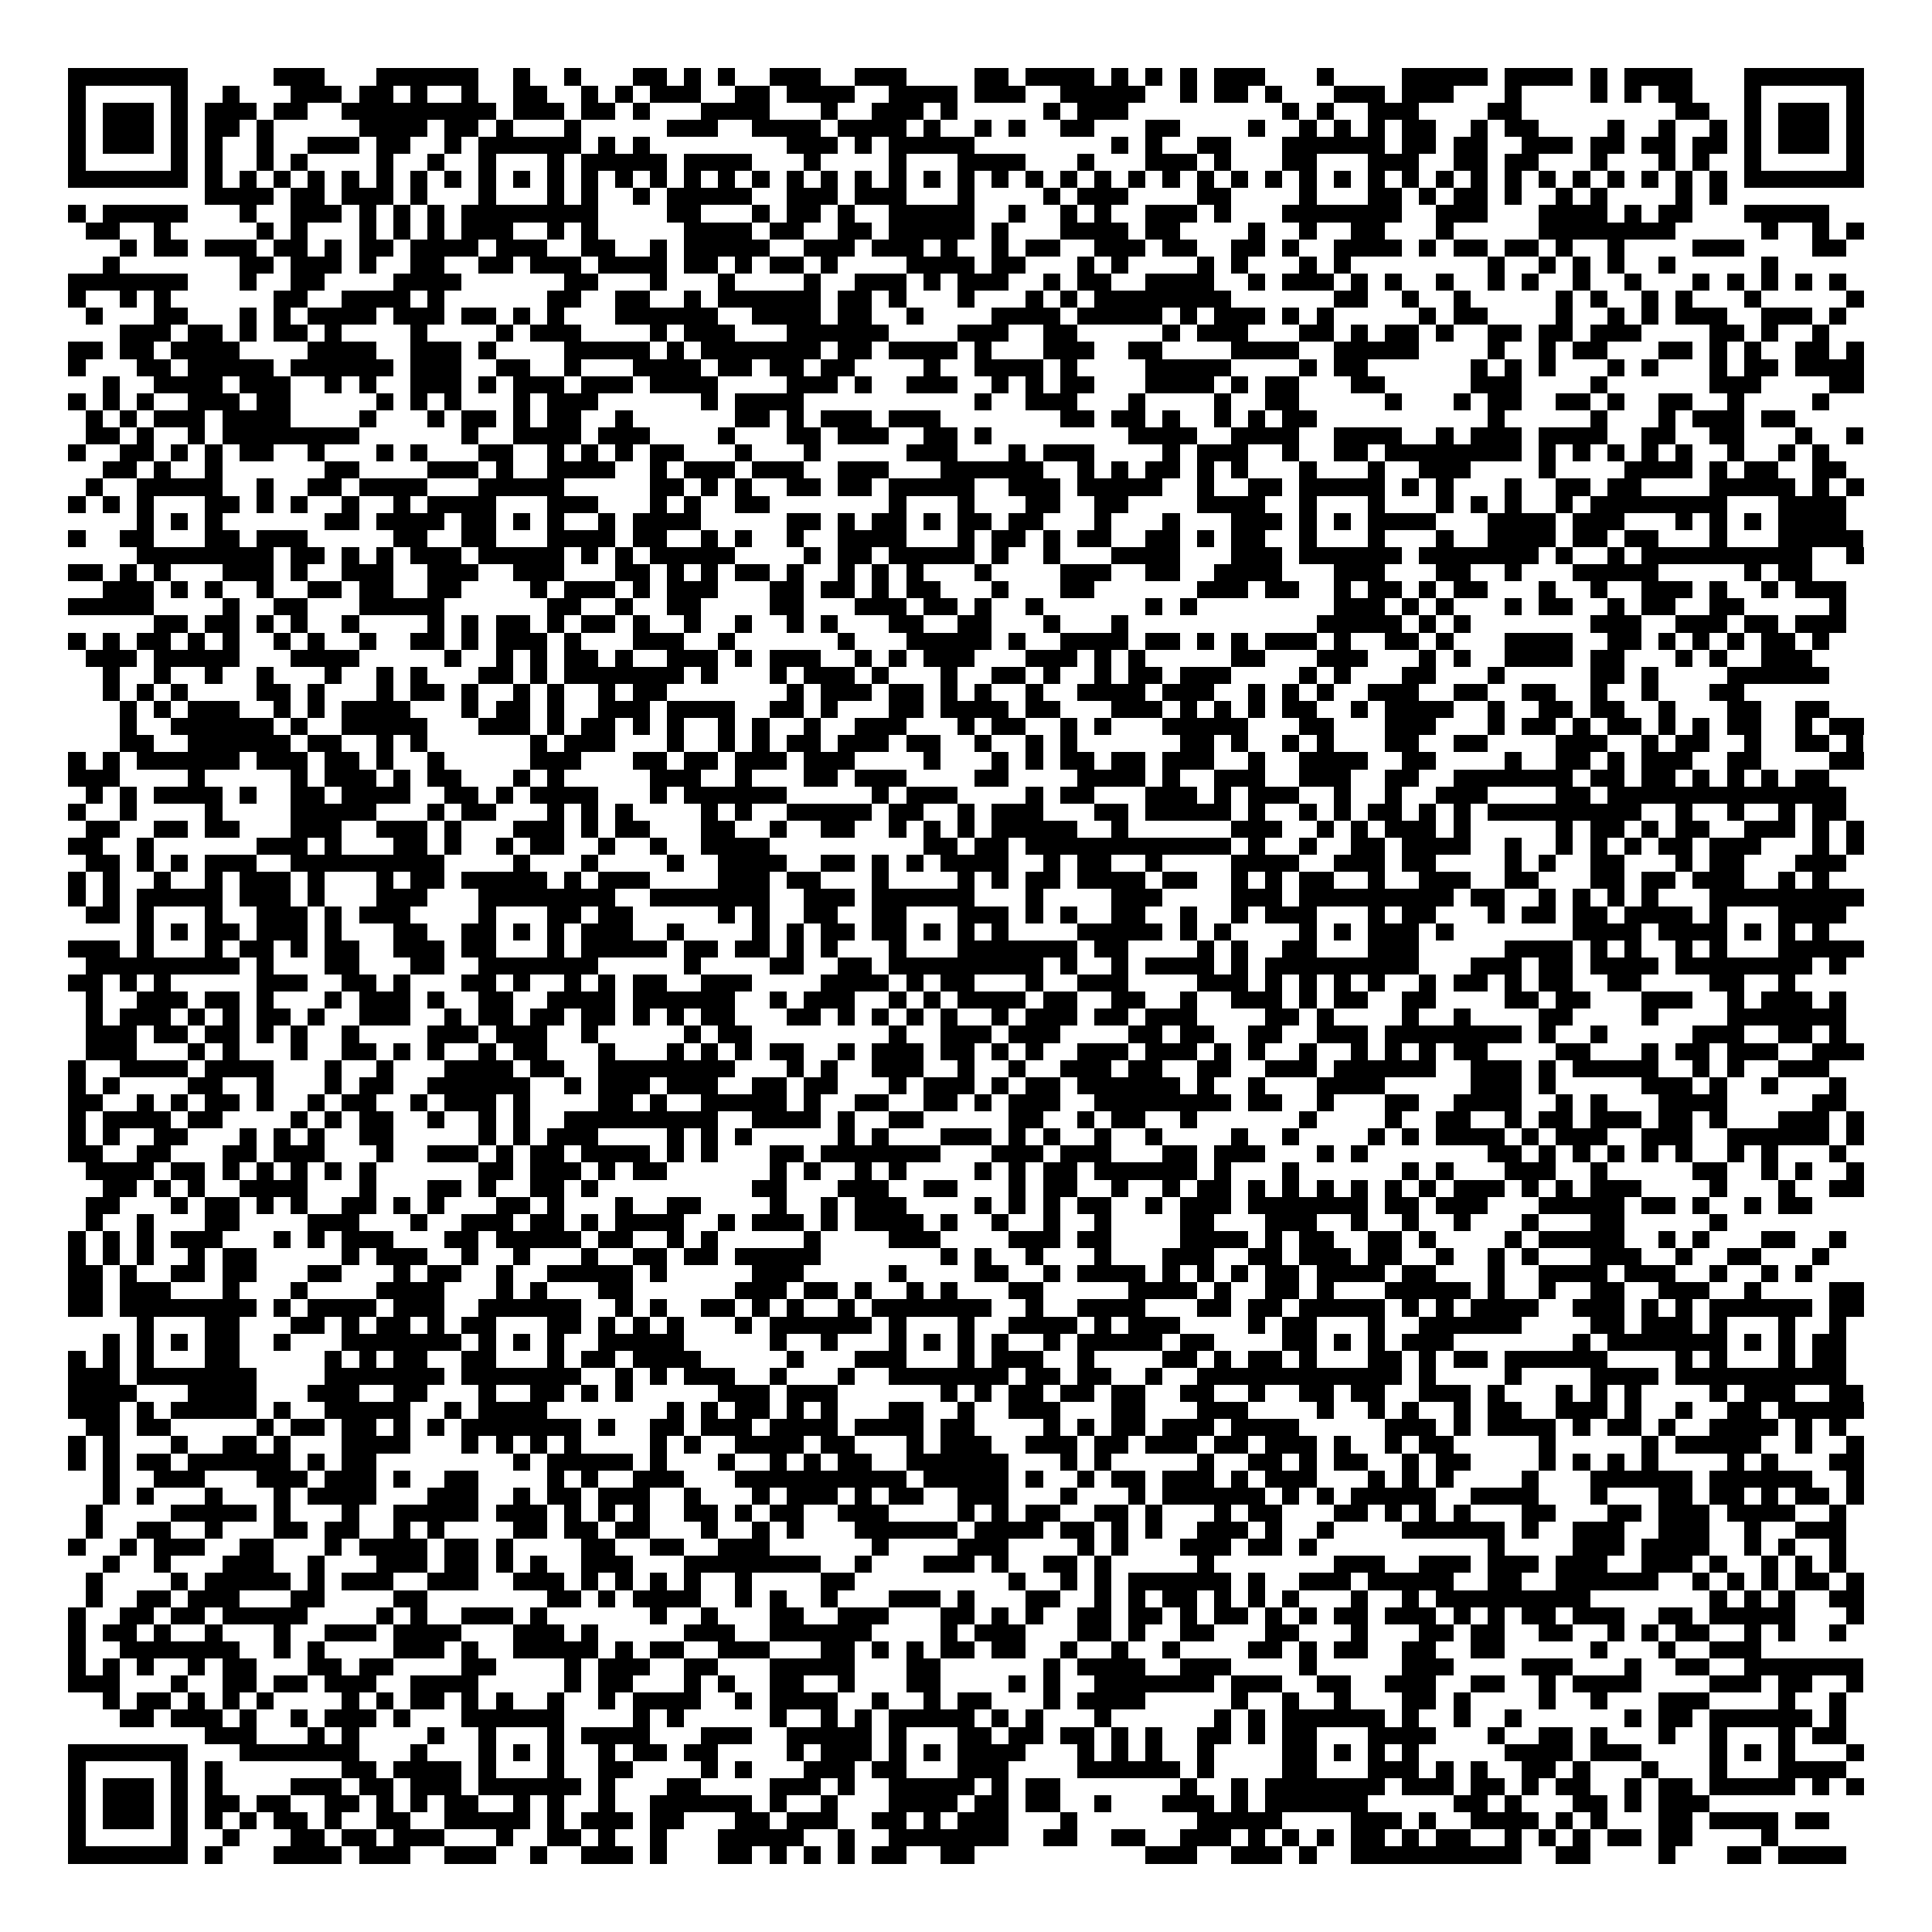 <svg xmlns="http://www.w3.org/2000/svg" viewBox="0 0 113 113" shape-rendering="crispEdges"><path fill="#ffffff" d="M0 0h113v113H0z"/><path stroke="#000000" d="M4 4.5h7m5 0h3m3 0h6m2 0h1m2 0h1m3 0h2m1 0h1m1 0h1m2 0h3m2 0h3m4 0h2m1 0h4m1 0h1m1 0h1m1 0h1m1 0h3m3 0h1m4 0h5m1 0h4m1 0h1m1 0h4m3 0h7M4 5.5h1m5 0h1m2 0h1m3 0h3m1 0h2m1 0h1m2 0h1m2 0h2m2 0h1m1 0h1m1 0h3m2 0h2m1 0h4m2 0h4m1 0h3m2 0h5m2 0h1m1 0h2m1 0h1m3 0h3m1 0h3m3 0h1m4 0h1m1 0h1m1 0h2m3 0h1m5 0h1M4 6.5h1m1 0h3m1 0h1m1 0h3m1 0h2m2 0h9m1 0h3m1 0h2m1 0h1m3 0h4m3 0h1m2 0h3m1 0h1m5 0h1m1 0h3m9 0h1m1 0h1m2 0h3m4 0h2m9 0h2m2 0h1m1 0h3m1 0h1M4 7.5h1m1 0h3m1 0h1m1 0h2m1 0h1m5 0h4m1 0h2m1 0h1m3 0h1m5 0h3m2 0h4m1 0h4m1 0h1m2 0h1m1 0h1m2 0h2m3 0h2m4 0h1m2 0h1m1 0h1m1 0h1m1 0h2m2 0h1m1 0h2m4 0h1m2 0h1m2 0h1m1 0h1m1 0h3m1 0h1M4 8.5h1m1 0h3m1 0h1m1 0h1m2 0h1m2 0h3m1 0h2m2 0h1m1 0h6m1 0h1m1 0h1m8 0h3m1 0h1m1 0h5m8 0h1m1 0h1m2 0h2m3 0h6m1 0h2m1 0h2m2 0h3m1 0h2m1 0h2m1 0h2m1 0h1m1 0h3m1 0h1M4 9.5h1m5 0h1m1 0h1m2 0h1m1 0h1m4 0h1m2 0h1m2 0h1m3 0h1m1 0h5m1 0h4m3 0h1m4 0h1m3 0h4m3 0h1m3 0h3m1 0h1m3 0h2m3 0h3m2 0h2m1 0h2m3 0h1m3 0h1m1 0h1m2 0h1m5 0h1M4 10.5h7m1 0h1m1 0h1m1 0h1m1 0h1m1 0h1m1 0h1m1 0h1m1 0h1m1 0h1m1 0h1m1 0h1m1 0h1m1 0h1m1 0h1m1 0h1m1 0h1m1 0h1m1 0h1m1 0h1m1 0h1m1 0h1m1 0h1m1 0h1m1 0h1m1 0h1m1 0h1m1 0h1m1 0h1m1 0h1m1 0h1m1 0h1m1 0h1m1 0h1m1 0h1m1 0h1m1 0h1m1 0h1m1 0h1m1 0h1m1 0h1m1 0h1m1 0h1m1 0h1m1 0h1m1 0h1m1 0h7M12 11.5h4m1 0h2m1 0h3m1 0h1m3 0h1m3 0h1m1 0h1m2 0h1m1 0h5m2 0h3m1 0h3m3 0h1m4 0h1m1 0h3m4 0h2m4 0h1m3 0h2m1 0h1m1 0h2m1 0h1m2 0h1m1 0h1m4 0h1m1 0h1M4 12.5h1m1 0h5m3 0h1m2 0h3m1 0h1m1 0h1m1 0h1m1 0h8m4 0h2m3 0h1m1 0h2m1 0h1m2 0h5m2 0h1m2 0h1m1 0h1m2 0h3m1 0h1m3 0h7m2 0h3m3 0h4m1 0h1m1 0h2m3 0h5M5 13.5h2m2 0h1m5 0h1m1 0h1m3 0h1m1 0h1m1 0h1m1 0h3m2 0h1m1 0h1m5 0h4m1 0h2m2 0h2m1 0h5m1 0h1m3 0h4m1 0h2m4 0h1m2 0h1m2 0h2m3 0h1m5 0h8m5 0h1m2 0h1m1 0h1M7 14.5h1m1 0h2m1 0h3m1 0h2m1 0h1m1 0h2m1 0h4m1 0h3m2 0h2m2 0h1m1 0h5m2 0h3m1 0h3m1 0h1m2 0h1m1 0h2m2 0h3m1 0h2m2 0h2m1 0h1m2 0h4m1 0h1m1 0h2m1 0h2m1 0h1m2 0h1m4 0h3m4 0h2M6 15.5h1m7 0h2m1 0h3m1 0h1m2 0h2m2 0h2m1 0h3m1 0h4m1 0h2m1 0h1m1 0h2m1 0h1m4 0h4m1 0h2m3 0h1m1 0h1m4 0h1m1 0h1m3 0h1m1 0h1m8 0h1m2 0h1m1 0h1m1 0h1m2 0h1m5 0h1M4 16.5h7m3 0h1m2 0h2m4 0h4m6 0h2m3 0h1m3 0h1m4 0h1m2 0h3m1 0h1m1 0h3m2 0h1m1 0h2m2 0h4m2 0h1m1 0h3m1 0h1m1 0h1m2 0h1m2 0h1m1 0h1m2 0h1m2 0h1m3 0h1m1 0h1m1 0h1m1 0h1m1 0h1M4 17.5h1m2 0h1m1 0h1m6 0h2m2 0h4m1 0h1m6 0h2m2 0h2m2 0h1m1 0h6m1 0h2m1 0h1m3 0h1m3 0h1m1 0h1m1 0h8m6 0h2m2 0h1m2 0h1m5 0h1m1 0h1m2 0h1m1 0h1m3 0h1m5 0h1M5 18.5h1m3 0h2m3 0h1m1 0h1m1 0h4m1 0h3m1 0h2m1 0h1m1 0h1m3 0h6m2 0h4m1 0h2m2 0h1m4 0h4m1 0h5m1 0h1m1 0h3m1 0h1m1 0h1m5 0h1m1 0h2m4 0h1m2 0h1m1 0h1m1 0h3m2 0h3m1 0h1M7 19.5h3m1 0h2m1 0h1m1 0h2m1 0h1m4 0h1m4 0h1m1 0h3m4 0h1m1 0h3m3 0h6m4 0h3m2 0h2m5 0h1m1 0h3m3 0h2m1 0h1m1 0h2m1 0h1m2 0h2m1 0h2m1 0h3m4 0h2m1 0h1m2 0h1M4 20.5h2m1 0h2m1 0h4m4 0h4m2 0h3m1 0h1m4 0h5m1 0h1m1 0h7m1 0h2m1 0h4m1 0h1m3 0h3m2 0h2m4 0h4m2 0h5m4 0h1m2 0h1m1 0h2m3 0h2m1 0h1m1 0h1m2 0h2m1 0h1M4 21.5h1m3 0h2m1 0h5m1 0h6m1 0h3m2 0h2m2 0h1m3 0h4m1 0h2m1 0h2m1 0h2m4 0h1m2 0h4m1 0h1m4 0h5m4 0h1m1 0h2m6 0h1m1 0h1m1 0h1m3 0h1m1 0h1m3 0h1m1 0h2m1 0h4M6 22.5h1m2 0h4m1 0h3m2 0h1m1 0h1m2 0h3m1 0h1m1 0h3m1 0h3m1 0h4m4 0h3m1 0h1m2 0h3m2 0h1m1 0h1m1 0h2m3 0h4m1 0h1m1 0h2m3 0h2m5 0h3m4 0h1m6 0h3m4 0h2M4 23.5h1m1 0h1m1 0h1m2 0h3m1 0h2m5 0h1m1 0h1m1 0h1m3 0h1m1 0h3m6 0h1m1 0h4m10 0h1m2 0h3m3 0h1m4 0h1m2 0h2m5 0h1m3 0h1m1 0h2m2 0h2m1 0h1m2 0h2m2 0h1m4 0h1M5 24.5h1m1 0h1m1 0h3m1 0h4m4 0h1m3 0h1m1 0h2m1 0h1m1 0h2m2 0h1m6 0h2m1 0h1m1 0h3m1 0h3m7 0h2m1 0h2m1 0h1m2 0h1m1 0h1m1 0h2m10 0h1m5 0h1m3 0h1m1 0h3m1 0h2M5 25.5h2m1 0h1m2 0h1m1 0h8m6 0h1m2 0h4m1 0h3m4 0h1m3 0h2m1 0h3m2 0h2m1 0h1m8 0h4m2 0h4m2 0h4m2 0h1m1 0h3m1 0h4m2 0h2m2 0h2m3 0h1m2 0h1M4 26.5h1m2 0h2m1 0h1m1 0h1m1 0h2m2 0h1m3 0h1m1 0h1m3 0h2m2 0h1m1 0h1m1 0h1m1 0h2m3 0h1m3 0h1m5 0h3m3 0h1m1 0h3m4 0h1m1 0h3m2 0h1m2 0h2m1 0h8m1 0h1m1 0h1m1 0h1m1 0h1m1 0h1m2 0h1m2 0h1m1 0h1M6 27.5h2m1 0h1m2 0h1m6 0h2m4 0h3m1 0h1m2 0h4m2 0h1m1 0h3m1 0h3m2 0h3m3 0h6m2 0h1m1 0h1m1 0h2m1 0h1m1 0h1m3 0h1m3 0h1m2 0h3m4 0h1m4 0h4m1 0h1m1 0h2m2 0h2M5 28.5h1m2 0h5m2 0h1m2 0h2m1 0h4m3 0h5m5 0h2m1 0h1m1 0h1m2 0h2m1 0h2m1 0h5m2 0h3m1 0h5m2 0h1m2 0h2m1 0h5m1 0h1m1 0h1m3 0h1m2 0h2m1 0h2m4 0h5m1 0h1m1 0h1M4 29.5h1m1 0h1m1 0h1m3 0h2m1 0h1m1 0h1m2 0h1m2 0h1m1 0h4m3 0h3m3 0h1m1 0h1m2 0h2m7 0h1m3 0h1m3 0h2m2 0h2m4 0h4m2 0h1m3 0h1m3 0h1m1 0h1m1 0h1m2 0h1m1 0h8m3 0h4M8 30.5h1m1 0h1m1 0h1m6 0h2m1 0h4m1 0h2m1 0h1m1 0h1m2 0h1m1 0h4m5 0h2m1 0h1m1 0h2m1 0h1m1 0h2m1 0h2m3 0h1m3 0h1m3 0h3m1 0h1m1 0h1m1 0h4m3 0h4m1 0h3m3 0h1m1 0h1m1 0h1m1 0h4M4 31.5h1m2 0h2m3 0h2m1 0h3m5 0h2m2 0h2m3 0h4m1 0h2m2 0h1m1 0h1m2 0h1m2 0h4m3 0h1m1 0h2m1 0h1m1 0h2m2 0h2m1 0h1m1 0h2m2 0h1m3 0h1m3 0h1m2 0h4m1 0h2m1 0h2m3 0h1m3 0h5M8 32.5h8m1 0h2m1 0h1m1 0h1m1 0h3m1 0h5m1 0h1m1 0h1m1 0h5m4 0h1m1 0h2m1 0h5m1 0h1m2 0h1m3 0h4m3 0h3m1 0h6m1 0h7m1 0h1m2 0h1m1 0h10m2 0h1M4 33.5h2m1 0h1m1 0h1m3 0h3m1 0h1m2 0h3m2 0h3m2 0h3m3 0h2m1 0h1m1 0h1m1 0h2m1 0h1m2 0h1m1 0h1m1 0h1m3 0h1m4 0h3m2 0h2m2 0h4m3 0h3m3 0h2m2 0h1m3 0h5m5 0h1m1 0h2M6 34.5h3m1 0h1m1 0h1m2 0h1m2 0h2m1 0h2m2 0h2m4 0h1m1 0h3m1 0h1m1 0h3m3 0h2m1 0h2m1 0h1m1 0h2m3 0h1m3 0h2m6 0h3m1 0h2m2 0h1m1 0h2m1 0h1m1 0h2m3 0h1m2 0h1m2 0h3m1 0h1m2 0h1m1 0h3M4 35.5h5m4 0h1m2 0h2m3 0h5m6 0h2m2 0h1m2 0h2m4 0h2m3 0h3m1 0h2m1 0h1m2 0h1m6 0h1m1 0h1m8 0h3m1 0h1m1 0h1m3 0h1m1 0h2m2 0h1m1 0h2m2 0h2m5 0h1M9 36.5h2m1 0h2m1 0h1m1 0h1m2 0h1m4 0h1m1 0h1m1 0h2m1 0h1m1 0h2m1 0h1m2 0h1m2 0h1m2 0h1m1 0h1m3 0h2m2 0h2m3 0h1m3 0h1m11 0h5m1 0h1m1 0h1m7 0h3m2 0h3m1 0h2m1 0h3M4 37.5h1m1 0h1m1 0h2m1 0h1m1 0h1m2 0h1m1 0h1m2 0h1m2 0h2m1 0h1m1 0h3m1 0h1m3 0h3m2 0h1m6 0h1m3 0h5m1 0h1m2 0h4m1 0h2m1 0h1m1 0h1m1 0h3m1 0h1m2 0h2m1 0h1m3 0h4m2 0h2m1 0h1m1 0h1m1 0h1m1 0h2m1 0h1M5 38.5h3m1 0h5m3 0h4m5 0h1m2 0h1m1 0h1m1 0h2m1 0h1m2 0h3m1 0h1m1 0h3m2 0h1m1 0h1m1 0h3m3 0h3m1 0h1m1 0h1m5 0h2m3 0h3m3 0h1m1 0h1m2 0h4m1 0h2m3 0h1m1 0h1m2 0h3M6 39.5h1m2 0h1m2 0h1m2 0h1m3 0h1m2 0h1m1 0h1m3 0h2m1 0h1m1 0h7m1 0h1m3 0h1m1 0h3m1 0h1m3 0h1m2 0h2m1 0h1m2 0h1m1 0h2m1 0h3m4 0h1m1 0h1m3 0h2m3 0h1m5 0h2m1 0h1m4 0h6M6 40.5h1m1 0h1m1 0h1m4 0h2m1 0h1m3 0h1m1 0h2m1 0h1m2 0h1m1 0h1m2 0h1m1 0h2m7 0h1m1 0h3m1 0h2m1 0h1m1 0h1m2 0h1m2 0h4m1 0h3m2 0h1m1 0h1m1 0h1m2 0h3m2 0h2m2 0h2m2 0h1m2 0h1m3 0h2M7 41.5h1m1 0h1m1 0h3m2 0h1m1 0h1m1 0h4m3 0h1m1 0h2m1 0h1m2 0h3m1 0h4m2 0h2m1 0h1m3 0h2m1 0h4m1 0h2m3 0h3m1 0h1m1 0h1m1 0h1m1 0h2m2 0h1m1 0h4m2 0h1m2 0h2m1 0h2m2 0h1m3 0h2m2 0h2M7 42.5h1m2 0h6m1 0h1m2 0h5m3 0h3m1 0h1m1 0h2m1 0h1m1 0h1m2 0h1m1 0h1m2 0h1m2 0h3m3 0h1m1 0h2m2 0h1m1 0h1m3 0h5m3 0h2m3 0h3m3 0h1m1 0h2m1 0h1m1 0h2m1 0h1m1 0h1m1 0h2m2 0h1m1 0h2M7 43.5h2m2 0h6m1 0h2m2 0h1m1 0h1m6 0h1m1 0h3m3 0h1m2 0h1m1 0h1m1 0h2m1 0h3m1 0h2m2 0h1m2 0h1m1 0h1m6 0h2m1 0h1m2 0h1m1 0h1m3 0h2m2 0h2m4 0h3m2 0h1m1 0h2m2 0h1m2 0h2m1 0h1M4 44.5h1m1 0h1m1 0h6m1 0h3m1 0h2m1 0h1m2 0h1m5 0h3m3 0h2m1 0h2m1 0h3m1 0h3m4 0h1m3 0h1m1 0h1m1 0h2m1 0h2m1 0h3m2 0h1m2 0h4m2 0h2m4 0h1m2 0h2m1 0h1m1 0h3m2 0h2m4 0h2M4 45.5h3m4 0h1m5 0h1m1 0h3m1 0h1m1 0h2m3 0h1m1 0h1m5 0h3m2 0h1m3 0h2m1 0h3m4 0h2m4 0h4m1 0h1m2 0h3m2 0h3m2 0h2m2 0h7m1 0h2m1 0h2m1 0h1m1 0h1m1 0h1m1 0h2M5 46.5h1m1 0h1m1 0h4m1 0h1m2 0h2m1 0h4m2 0h2m1 0h1m1 0h4m3 0h1m1 0h6m5 0h1m1 0h3m4 0h1m1 0h2m3 0h3m1 0h1m1 0h3m2 0h1m2 0h1m2 0h3m4 0h2m1 0h14M4 47.5h1m2 0h1m4 0h1m4 0h5m3 0h1m1 0h2m3 0h1m1 0h1m1 0h1m4 0h1m1 0h1m2 0h5m1 0h2m2 0h1m1 0h3m3 0h2m1 0h5m1 0h1m2 0h1m1 0h1m1 0h2m1 0h1m1 0h1m1 0h9m2 0h1m2 0h1m2 0h1m1 0h2M5 48.5h2m2 0h2m1 0h2m3 0h3m2 0h3m1 0h1m3 0h3m1 0h1m1 0h2m3 0h2m2 0h1m2 0h2m2 0h1m1 0h1m1 0h1m1 0h5m2 0h1m6 0h3m2 0h1m1 0h1m1 0h3m1 0h1m5 0h1m1 0h2m1 0h1m1 0h2m2 0h3m1 0h1m1 0h1M4 49.5h2m2 0h1m6 0h3m1 0h1m3 0h2m1 0h1m2 0h1m1 0h2m2 0h1m2 0h1m2 0h4m9 0h2m1 0h2m1 0h12m1 0h1m2 0h1m2 0h2m1 0h4m2 0h1m2 0h1m1 0h1m1 0h1m1 0h2m1 0h3m3 0h1m1 0h1M5 50.5h2m1 0h1m1 0h1m1 0h3m2 0h9m4 0h1m3 0h1m4 0h1m2 0h4m2 0h2m1 0h1m1 0h1m1 0h4m2 0h1m1 0h2m2 0h1m4 0h4m2 0h3m1 0h2m4 0h1m1 0h1m2 0h2m3 0h1m1 0h2m3 0h3M4 51.5h1m1 0h1m2 0h1m2 0h1m1 0h3m1 0h1m3 0h1m1 0h2m1 0h5m1 0h1m1 0h3m4 0h3m1 0h2m3 0h1m4 0h1m1 0h1m1 0h2m1 0h4m1 0h2m2 0h1m1 0h1m1 0h2m2 0h1m2 0h3m2 0h2m3 0h2m1 0h2m1 0h3m2 0h1m1 0h1M4 52.5h1m1 0h1m1 0h5m1 0h3m1 0h1m3 0h3m3 0h8m2 0h7m2 0h3m1 0h6m3 0h1m4 0h3m4 0h3m1 0h9m1 0h2m2 0h1m1 0h1m1 0h1m1 0h1m3 0h9M5 53.5h2m1 0h1m3 0h1m2 0h3m1 0h1m1 0h3m4 0h1m3 0h2m1 0h2m5 0h1m1 0h1m2 0h2m2 0h2m3 0h3m1 0h1m1 0h1m2 0h2m2 0h1m2 0h1m1 0h3m3 0h1m1 0h2m3 0h1m1 0h2m1 0h2m1 0h4m1 0h1m3 0h4M8 54.5h1m1 0h1m1 0h2m1 0h3m1 0h1m3 0h2m2 0h2m1 0h1m1 0h1m1 0h3m2 0h1m4 0h1m1 0h1m1 0h2m1 0h2m1 0h1m1 0h1m1 0h1m4 0h5m1 0h1m1 0h1m4 0h1m1 0h1m1 0h3m1 0h1m7 0h4m1 0h4m1 0h1m1 0h1m1 0h1M4 55.5h3m1 0h1m3 0h1m1 0h2m1 0h1m1 0h2m2 0h3m1 0h2m3 0h1m1 0h5m1 0h2m1 0h2m1 0h1m1 0h1m3 0h1m3 0h7m1 0h2m4 0h1m1 0h1m2 0h2m3 0h3m5 0h4m1 0h1m1 0h1m2 0h1m1 0h1m3 0h5M5 56.5h9m1 0h1m3 0h2m3 0h2m2 0h7m5 0h1m4 0h2m2 0h2m1 0h9m1 0h1m2 0h1m1 0h4m1 0h1m1 0h9m3 0h3m1 0h2m1 0h4m1 0h8m1 0h1M4 57.5h2m1 0h1m1 0h1m5 0h3m2 0h2m1 0h1m3 0h2m1 0h1m2 0h1m1 0h1m1 0h2m2 0h3m4 0h4m1 0h1m1 0h2m3 0h1m2 0h3m4 0h3m1 0h1m1 0h1m1 0h1m1 0h1m2 0h1m1 0h2m1 0h1m1 0h2m2 0h2m4 0h2m2 0h1M5 58.5h1m2 0h3m1 0h2m1 0h1m3 0h1m1 0h3m1 0h1m2 0h2m2 0h4m1 0h6m2 0h1m1 0h3m2 0h1m1 0h1m1 0h4m1 0h2m2 0h2m2 0h1m2 0h3m1 0h1m1 0h2m2 0h2m4 0h2m1 0h2m3 0h3m2 0h1m1 0h3m1 0h1M5 59.5h1m1 0h3m1 0h1m1 0h1m1 0h2m1 0h1m2 0h3m2 0h1m1 0h2m1 0h2m1 0h2m1 0h1m1 0h1m1 0h2m3 0h2m1 0h1m1 0h1m1 0h1m1 0h1m2 0h1m1 0h3m1 0h2m1 0h3m4 0h2m1 0h1m4 0h1m2 0h1m4 0h2m4 0h1m4 0h7M5 60.5h3m1 0h2m1 0h2m1 0h1m1 0h1m2 0h1m4 0h3m1 0h3m2 0h1m5 0h1m1 0h2m8 0h1m2 0h3m1 0h3m4 0h2m1 0h2m2 0h2m2 0h3m1 0h8m1 0h1m2 0h1m5 0h3m2 0h2m1 0h1M5 61.5h3m3 0h1m1 0h1m3 0h1m2 0h2m1 0h1m1 0h1m2 0h1m1 0h2m3 0h1m3 0h1m1 0h1m1 0h1m1 0h2m2 0h1m1 0h3m1 0h2m1 0h1m1 0h1m2 0h3m1 0h3m1 0h1m1 0h1m2 0h1m2 0h1m1 0h1m1 0h1m1 0h2m4 0h2m3 0h1m1 0h2m1 0h3m2 0h3M4 62.5h1m2 0h4m1 0h4m3 0h1m2 0h1m3 0h4m1 0h2m2 0h8m3 0h1m1 0h1m2 0h3m2 0h1m2 0h1m2 0h3m1 0h2m2 0h2m2 0h3m1 0h6m2 0h3m1 0h1m1 0h5m2 0h1m1 0h1m2 0h3M4 63.5h1m1 0h1m4 0h2m2 0h1m3 0h1m1 0h2m2 0h6m2 0h1m1 0h3m1 0h3m2 0h2m1 0h2m3 0h1m1 0h3m1 0h1m1 0h2m1 0h6m1 0h1m2 0h1m3 0h4m5 0h3m1 0h1m5 0h3m1 0h1m2 0h1m3 0h1M4 64.5h2m2 0h1m1 0h1m1 0h2m1 0h1m2 0h1m1 0h2m2 0h1m1 0h3m1 0h1m4 0h2m1 0h1m2 0h5m1 0h1m2 0h2m2 0h2m1 0h1m1 0h3m2 0h8m1 0h2m2 0h1m3 0h2m2 0h4m2 0h1m1 0h1m3 0h4m5 0h2M4 65.5h1m1 0h4m1 0h2m4 0h1m1 0h1m1 0h2m2 0h1m2 0h1m1 0h1m2 0h9m2 0h4m1 0h1m2 0h2m5 0h2m2 0h1m1 0h2m2 0h1m6 0h1m4 0h1m2 0h2m2 0h1m1 0h2m1 0h3m1 0h2m1 0h1m3 0h3m1 0h1M4 66.5h1m1 0h1m2 0h2m3 0h1m1 0h1m1 0h1m2 0h2m5 0h1m1 0h1m1 0h3m4 0h1m1 0h1m1 0h1m5 0h1m1 0h1m3 0h3m1 0h1m1 0h1m2 0h1m2 0h1m4 0h1m2 0h1m4 0h1m1 0h1m1 0h4m1 0h1m1 0h3m2 0h3m2 0h6m1 0h1M4 67.5h2m2 0h2m3 0h2m1 0h3m3 0h1m2 0h3m1 0h1m1 0h2m1 0h4m1 0h1m1 0h1m3 0h2m1 0h7m3 0h3m1 0h3m3 0h2m1 0h3m3 0h1m1 0h1m7 0h2m1 0h1m1 0h1m1 0h1m1 0h1m1 0h1m2 0h1m1 0h1m3 0h1M5 68.5h4m1 0h2m1 0h1m1 0h1m1 0h1m1 0h1m1 0h1m6 0h2m1 0h3m1 0h1m1 0h2m6 0h1m1 0h1m2 0h1m1 0h1m4 0h1m1 0h1m1 0h2m1 0h6m1 0h1m3 0h1m6 0h1m1 0h1m3 0h3m2 0h1m5 0h2m2 0h1m1 0h1m2 0h1M6 69.5h2m1 0h1m1 0h1m2 0h4m3 0h1m3 0h2m1 0h1m2 0h2m1 0h1m9 0h2m3 0h3m2 0h2m3 0h1m1 0h2m2 0h1m2 0h1m1 0h2m1 0h1m1 0h1m1 0h1m1 0h1m1 0h1m1 0h1m1 0h3m1 0h1m1 0h1m1 0h3m4 0h1m3 0h1m2 0h2M5 70.5h2m3 0h1m1 0h2m1 0h1m1 0h1m2 0h2m1 0h1m1 0h1m3 0h2m1 0h1m3 0h1m2 0h2m4 0h1m2 0h1m1 0h3m4 0h1m1 0h1m1 0h1m1 0h2m2 0h1m1 0h3m1 0h7m1 0h2m1 0h3m3 0h5m1 0h2m1 0h1m2 0h1m1 0h2M5 71.5h1m2 0h1m3 0h2m4 0h3m3 0h1m2 0h3m1 0h2m1 0h1m1 0h4m2 0h1m1 0h3m1 0h1m1 0h4m1 0h1m2 0h1m2 0h1m2 0h1m4 0h2m3 0h3m2 0h1m2 0h1m2 0h1m3 0h1m3 0h2m5 0h1M4 72.5h1m1 0h1m1 0h1m1 0h3m3 0h1m1 0h1m1 0h3m3 0h2m1 0h5m1 0h2m2 0h1m1 0h1m5 0h1m4 0h3m4 0h3m1 0h2m4 0h4m1 0h1m1 0h2m2 0h2m1 0h1m4 0h1m1 0h5m2 0h1m1 0h1m3 0h2m2 0h1M4 73.5h1m1 0h1m1 0h1m2 0h1m1 0h2m5 0h1m1 0h3m2 0h1m2 0h1m3 0h1m2 0h2m1 0h2m1 0h5m7 0h1m1 0h1m2 0h1m3 0h1m3 0h3m2 0h2m1 0h3m1 0h2m2 0h1m2 0h1m1 0h1m3 0h3m2 0h1m2 0h2m3 0h1M4 74.5h2m1 0h1m2 0h2m1 0h2m3 0h2m3 0h1m1 0h2m2 0h1m2 0h5m1 0h1m5 0h3m5 0h1m4 0h2m2 0h1m1 0h4m1 0h1m1 0h1m1 0h1m1 0h2m1 0h4m1 0h2m3 0h1m2 0h4m1 0h3m2 0h1m2 0h1m1 0h1M4 75.5h2m1 0h3m3 0h1m3 0h1m4 0h4m3 0h1m1 0h1m3 0h2m6 0h3m1 0h2m1 0h1m2 0h1m1 0h1m3 0h2m5 0h4m1 0h1m2 0h2m1 0h1m3 0h5m1 0h1m2 0h1m2 0h2m2 0h3m2 0h1m4 0h2M4 76.5h2m1 0h8m1 0h1m1 0h4m1 0h3m2 0h6m2 0h1m1 0h1m2 0h2m1 0h1m1 0h1m2 0h1m1 0h7m2 0h1m2 0h4m3 0h2m1 0h2m1 0h5m1 0h1m1 0h1m1 0h4m2 0h3m1 0h1m1 0h1m1 0h6m1 0h2M8 77.5h1m3 0h2m3 0h2m1 0h1m1 0h2m1 0h1m1 0h2m3 0h2m1 0h1m1 0h1m1 0h1m3 0h1m1 0h6m1 0h1m3 0h1m2 0h4m1 0h1m1 0h3m4 0h1m1 0h2m3 0h1m2 0h6m4 0h2m1 0h3m1 0h1m3 0h1m2 0h1M6 78.5h1m1 0h1m1 0h1m1 0h2m2 0h1m3 0h7m1 0h1m1 0h1m1 0h1m2 0h5m5 0h1m2 0h1m3 0h1m1 0h1m1 0h1m1 0h1m2 0h1m1 0h5m1 0h2m4 0h2m1 0h1m1 0h1m1 0h3m7 0h1m1 0h7m1 0h1m1 0h1m1 0h2M4 79.5h1m1 0h1m1 0h1m3 0h2m5 0h1m1 0h1m1 0h2m2 0h2m3 0h1m1 0h2m1 0h4m5 0h1m3 0h3m3 0h1m1 0h3m2 0h1m4 0h2m1 0h1m1 0h2m1 0h1m3 0h2m1 0h1m1 0h2m1 0h6m4 0h1m1 0h1m3 0h1m1 0h2M4 80.5h3m1 0h7m4 0h7m1 0h7m2 0h1m1 0h1m1 0h3m2 0h1m3 0h1m2 0h7m1 0h2m1 0h2m2 0h1m2 0h12m1 0h1m4 0h1m4 0h4m1 0h10M4 81.5h4m3 0h4m3 0h3m2 0h2m3 0h1m2 0h2m1 0h1m1 0h1m5 0h3m1 0h3m6 0h1m1 0h1m1 0h2m1 0h2m1 0h2m2 0h2m2 0h1m2 0h2m1 0h2m2 0h3m1 0h1m3 0h1m1 0h1m1 0h1m4 0h1m1 0h3m2 0h2M4 82.5h3m1 0h1m1 0h5m1 0h1m2 0h5m2 0h1m1 0h4m7 0h1m1 0h1m1 0h2m1 0h1m1 0h1m3 0h2m2 0h1m2 0h3m3 0h2m3 0h3m4 0h1m2 0h1m1 0h1m2 0h1m1 0h2m2 0h3m1 0h1m2 0h1m2 0h2m1 0h5M5 83.5h2m1 0h2m5 0h1m1 0h2m1 0h2m1 0h1m1 0h1m1 0h7m1 0h1m2 0h2m1 0h3m1 0h4m1 0h4m1 0h2m4 0h1m1 0h1m1 0h2m1 0h3m1 0h4m5 0h3m1 0h1m1 0h4m1 0h1m1 0h2m1 0h1m2 0h4m1 0h1m1 0h1M4 84.5h1m1 0h1m3 0h1m2 0h2m1 0h1m3 0h4m3 0h1m1 0h1m1 0h1m1 0h1m4 0h1m1 0h1m2 0h4m1 0h2m3 0h1m1 0h3m2 0h3m1 0h2m1 0h3m1 0h2m1 0h3m1 0h1m2 0h1m1 0h2m5 0h1m5 0h1m1 0h5m2 0h1m2 0h1M4 85.5h1m1 0h1m1 0h2m1 0h6m1 0h1m1 0h2m8 0h1m1 0h5m1 0h1m3 0h1m2 0h1m1 0h1m1 0h2m2 0h6m3 0h1m1 0h1m5 0h1m2 0h2m1 0h1m1 0h2m2 0h1m1 0h2m4 0h1m1 0h1m1 0h1m1 0h1m4 0h1m1 0h1m3 0h2M6 86.5h1m2 0h3m3 0h3m1 0h3m1 0h1m2 0h2m4 0h1m1 0h1m2 0h3m3 0h10m1 0h5m1 0h1m2 0h1m1 0h2m1 0h3m1 0h1m1 0h3m3 0h1m1 0h1m1 0h1m4 0h1m3 0h6m1 0h6m2 0h1M6 87.5h1m1 0h1m3 0h1m3 0h1m1 0h4m3 0h3m2 0h1m1 0h2m1 0h3m2 0h1m3 0h1m1 0h3m1 0h1m1 0h2m2 0h3m3 0h1m3 0h1m1 0h6m1 0h1m1 0h1m1 0h5m2 0h4m3 0h1m3 0h2m1 0h2m1 0h1m1 0h2m1 0h1M5 88.5h1m4 0h5m1 0h1m3 0h1m2 0h5m1 0h3m1 0h1m1 0h1m1 0h1m2 0h2m1 0h1m1 0h2m2 0h3m4 0h1m1 0h1m1 0h2m2 0h2m1 0h1m3 0h1m1 0h2m3 0h2m1 0h1m1 0h1m1 0h1m3 0h2m3 0h2m1 0h3m1 0h4m2 0h1M5 89.5h1m2 0h2m2 0h1m3 0h2m1 0h2m2 0h1m1 0h1m4 0h2m1 0h2m1 0h2m3 0h1m2 0h1m1 0h1m3 0h6m1 0h4m1 0h2m1 0h1m1 0h1m2 0h3m1 0h1m2 0h1m4 0h6m1 0h1m2 0h3m2 0h3m2 0h1m2 0h3M4 90.5h1m2 0h1m1 0h3m2 0h2m3 0h1m1 0h4m1 0h2m1 0h1m4 0h2m2 0h2m2 0h3m6 0h1m4 0h3m4 0h1m1 0h1m3 0h3m1 0h2m1 0h1m10 0h1m4 0h3m1 0h4m2 0h1m1 0h1m2 0h1M6 91.5h1m2 0h1m3 0h3m2 0h1m3 0h3m1 0h2m1 0h1m1 0h1m2 0h3m3 0h8m2 0h1m3 0h3m1 0h1m2 0h2m1 0h1m5 0h1m7 0h3m2 0h3m1 0h3m1 0h3m2 0h3m1 0h1m2 0h1m1 0h1m1 0h1M5 92.5h1m4 0h1m1 0h5m1 0h1m1 0h3m2 0h3m2 0h3m1 0h1m1 0h1m1 0h1m1 0h1m2 0h1m4 0h2m9 0h1m2 0h1m1 0h1m1 0h6m1 0h1m2 0h3m1 0h5m2 0h2m2 0h6m2 0h1m1 0h1m1 0h1m1 0h2m1 0h1M5 93.5h1m2 0h2m1 0h3m3 0h2m4 0h2m7 0h2m1 0h1m1 0h4m2 0h1m1 0h1m2 0h1m3 0h3m1 0h1m3 0h2m2 0h1m1 0h1m1 0h2m1 0h1m1 0h1m1 0h1m3 0h1m2 0h1m1 0h9m7 0h1m1 0h1m1 0h1m2 0h2M4 94.5h1m2 0h2m1 0h2m1 0h5m4 0h1m1 0h1m2 0h3m1 0h1m6 0h1m2 0h1m3 0h2m2 0h3m3 0h2m1 0h1m1 0h1m2 0h2m1 0h2m1 0h1m1 0h2m1 0h1m1 0h1m1 0h2m1 0h3m1 0h1m1 0h1m1 0h2m1 0h3m2 0h2m1 0h5m3 0h1M4 95.5h1m1 0h2m1 0h1m2 0h1m3 0h1m2 0h3m1 0h4m3 0h3m1 0h1m5 0h3m2 0h6m4 0h1m1 0h3m3 0h2m1 0h1m2 0h2m3 0h2m3 0h1m3 0h2m1 0h2m2 0h2m2 0h1m1 0h1m1 0h2m2 0h1m1 0h1m2 0h1M4 96.5h1m2 0h7m2 0h1m1 0h1m4 0h3m1 0h1m2 0h5m1 0h1m1 0h2m2 0h3m3 0h2m1 0h1m1 0h1m1 0h2m1 0h2m2 0h1m2 0h1m2 0h1m4 0h2m1 0h1m1 0h2m2 0h2m2 0h2m5 0h1m3 0h1m2 0h3M4 97.5h1m1 0h1m1 0h1m2 0h1m1 0h2m3 0h2m1 0h2m4 0h2m4 0h1m1 0h3m2 0h2m3 0h5m3 0h2m6 0h1m1 0h4m2 0h3m4 0h1m5 0h3m4 0h3m3 0h1m2 0h2m2 0h7M4 98.5h3m3 0h1m2 0h2m1 0h2m1 0h3m2 0h4m5 0h1m1 0h2m3 0h1m1 0h1m2 0h2m2 0h1m3 0h2m4 0h1m1 0h1m2 0h7m1 0h3m2 0h2m2 0h3m2 0h2m2 0h1m1 0h4m4 0h3m1 0h2m2 0h1M6 99.5h1m1 0h2m1 0h1m1 0h1m1 0h1m4 0h1m1 0h1m1 0h2m1 0h1m1 0h1m2 0h1m2 0h1m1 0h4m2 0h1m1 0h4m2 0h1m2 0h1m1 0h2m3 0h1m1 0h4m5 0h1m2 0h1m2 0h1m3 0h2m1 0h1m4 0h1m2 0h1m3 0h3m4 0h1m2 0h1M7 100.5h2m1 0h3m1 0h1m2 0h1m1 0h3m1 0h1m3 0h6m4 0h1m1 0h1m5 0h1m2 0h1m1 0h1m1 0h5m1 0h1m1 0h1m3 0h1m6 0h1m1 0h1m1 0h6m1 0h1m2 0h1m2 0h1m6 0h1m1 0h2m1 0h6m1 0h1M12 101.5h3m3 0h1m1 0h1m4 0h1m2 0h1m3 0h1m1 0h4m3 0h3m2 0h5m1 0h1m3 0h2m1 0h2m1 0h2m1 0h1m1 0h1m2 0h2m1 0h1m1 0h2m3 0h4m3 0h1m2 0h2m1 0h1m3 0h1m2 0h1m3 0h1m1 0h2M4 102.5h7m3 0h7m3 0h1m3 0h1m1 0h1m1 0h1m2 0h1m1 0h2m1 0h2m4 0h1m1 0h3m1 0h1m1 0h1m1 0h4m3 0h1m1 0h1m1 0h1m2 0h1m4 0h2m1 0h1m1 0h1m1 0h1m5 0h4m1 0h3m4 0h1m1 0h1m1 0h1m3 0h1M4 103.5h1m5 0h1m1 0h1m7 0h2m1 0h4m1 0h1m3 0h1m2 0h2m4 0h1m1 0h1m3 0h3m1 0h2m3 0h3m4 0h6m1 0h1m4 0h2m3 0h3m1 0h1m1 0h1m2 0h2m1 0h1m3 0h1m3 0h1m3 0h4M4 104.5h1m1 0h3m1 0h1m1 0h1m4 0h3m1 0h2m1 0h3m1 0h6m1 0h1m3 0h2m4 0h3m1 0h1m2 0h5m1 0h1m1 0h2m7 0h1m2 0h1m1 0h7m1 0h3m1 0h2m1 0h1m1 0h2m2 0h1m1 0h2m1 0h5m1 0h1m1 0h1M4 105.5h1m1 0h3m1 0h1m1 0h2m1 0h2m2 0h2m1 0h1m1 0h1m1 0h2m2 0h1m1 0h1m2 0h1m2 0h6m1 0h1m2 0h1m3 0h4m1 0h2m1 0h2m2 0h1m3 0h3m1 0h1m1 0h6m5 0h2m1 0h1m3 0h2m1 0h1m1 0h3M4 106.5h1m1 0h3m1 0h1m1 0h1m1 0h1m1 0h2m1 0h1m2 0h2m2 0h5m1 0h1m1 0h3m1 0h2m3 0h2m1 0h3m2 0h2m1 0h1m1 0h3m3 0h1m7 0h5m4 0h3m1 0h1m2 0h4m1 0h1m1 0h1m3 0h2m1 0h4m1 0h2M4 107.5h1m5 0h1m2 0h1m3 0h2m1 0h2m1 0h3m3 0h1m2 0h2m1 0h1m2 0h1m3 0h5m2 0h1m2 0h7m2 0h2m2 0h2m2 0h3m1 0h1m1 0h1m1 0h1m1 0h2m1 0h1m1 0h2m2 0h1m1 0h1m1 0h1m1 0h2m1 0h2m4 0h1M4 108.5h7m1 0h1m3 0h4m1 0h3m2 0h3m2 0h1m2 0h3m1 0h1m3 0h2m1 0h1m1 0h1m1 0h1m1 0h2m2 0h2m10 0h3m2 0h3m1 0h1m2 0h10m2 0h2m4 0h1m3 0h2m1 0h4"/></svg>
